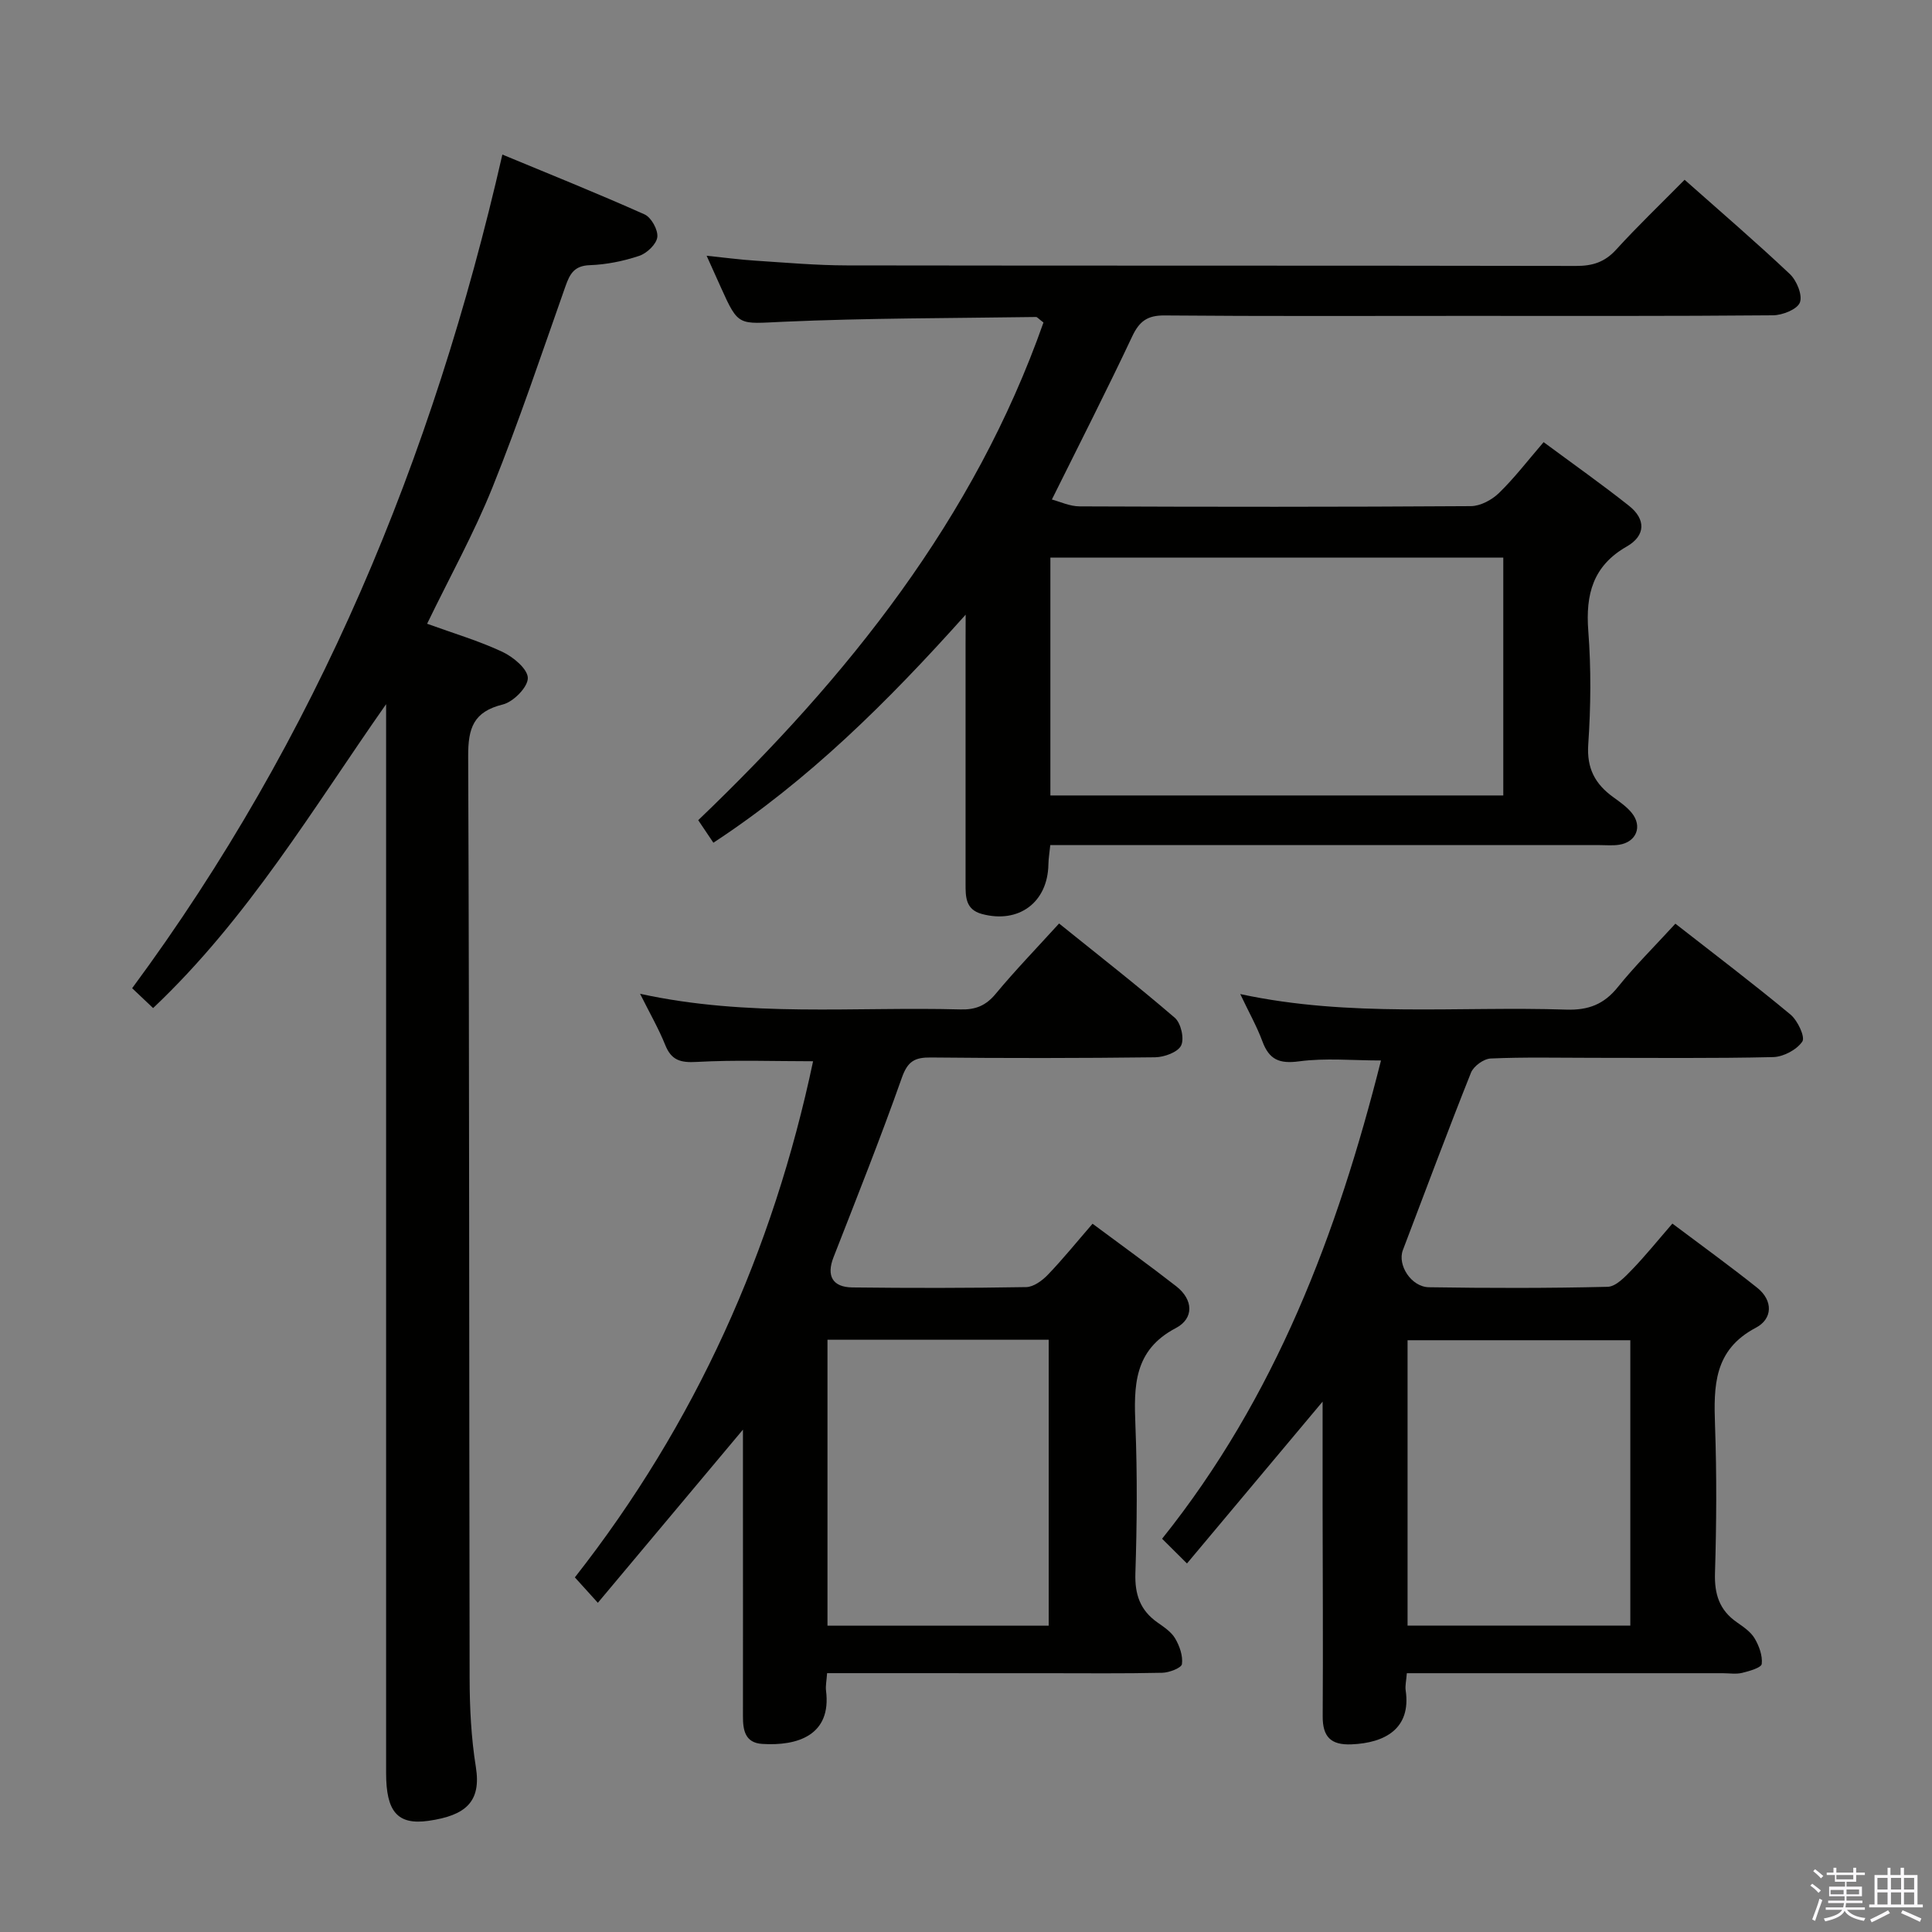 <svg enable-background="new 0 0 400 400" viewBox="0 0 400 400" xmlns="http://www.w3.org/2000/svg"><rect x="0" y="0" width="400" height="400" fill="#808080" stroke="none"/><path d="m374.8 390.4.4-.4c.7.5 1.3 1 1.8 1.4l-.5.5c-.5-.6-1.1-1.1-1.7-1.5zm1 7.3-.6-.3c.5-1.4 1.1-2.8 1.5-4.3.2.1.4.2.6.3-.5 1.3-1 2.8-1.5 4.3zm-.4-10.3.4-.4c.4.3 1 .8 1.7 1.4l-.5.5c-.4-.5-1-1-1.6-1.5zm2.5.3h1.7v-1h.6v1h3.5v-1h.6v1h1.8v.5h-1.8v1.4h-2v1h3.2v2h-3.2v.9h3.3v.5h-3.4c0 .3-.1.6-.1.9h4v.5h-3.7c.7.9 1.9 1.5 3.8 1.7-.1.2-.2.4-.3.6-2.1-.4-3.5-1.1-4-2.1-.4 1-1.8 1.7-4 2.2-.1-.2-.2-.4-.3-.6 2.1-.4 3.4-1 3.8-1.8h-3.4v-.5h3.6c.1-.3.1-.6.2-.9h-3.3v-.5h3.4c0-.3 0-.6 0-.9h-3.2v-2h3.3v-1h-2.1v-1.4h-1.7v-.5zm1.1 3.5v1h2.7c0-.3 0-.4 0-.4 0-.2 0-.2 0-.2 0-.1 0-.2 0-.3h-2.7zm1.2-3v.9h3.5v-.9zm4.7 3h-2.6v.6.4h2.6z" fill="#fbfafc"/><path d="m393.6 386.7h.6v1.5h2.8v6.1h1.1v.6h-11.1v-.6h1.1v-6.1h2.7v-1.5h.6v1.5h2.1v-1.5zm-2.7 8.8.4.6c-1.2.6-2.5 1.3-3.8 1.9-.1-.2-.2-.4-.3-.6 1.2-.6 2.5-1.2 3.7-1.9zm-2.2-6.7v2.4h2.1v-2.4zm0 3v2.5h2.1v-2.5zm2.8-3v2.4h2.1v-2.4zm0 3v2.5h2.1v-2.5zm6 6.1c-1.4-.7-2.7-1.3-3.9-1.8l.3-.6c1.5.6 2.7 1.2 3.9 1.7zm-1.2-9.1h-2.1v2.4h2.1zm-2.1 3v2.5h2.1v-2.5z" fill="#fbfafc"/><g fill="#010100"><path d="m199.93 127.26c-16.3 18.22-32.57 34.31-52.23 47.22-1.13-1.69-2.11-3.13-3.14-4.67 31.03-29.72 57.16-62.39 71.48-103.04-1.03-.77-1.29-1.14-1.54-1.14-17.47.26-34.95.21-52.39.99-9.21.41-9.18 1.07-12.83-7.05-.88-1.95-1.76-3.91-2.98-6.62 3.79.39 6.96.82 10.13 1.02 6.3.41 12.61.97 18.91.98 50.32.08 100.65.01 150.97.11 3.42.01 5.94-.79 8.29-3.37 4.46-4.89 9.25-9.48 14.18-14.47 7.47 6.63 14.78 12.9 21.78 19.51 1.42 1.34 2.67 4.36 2.09 5.89-.53 1.42-3.6 2.64-5.56 2.66-21.33.19-42.66.12-63.99.12-20.66 0-41.33.09-61.99-.09-3.56-.03-5.22 1.2-6.7 4.34-5.23 11.11-10.82 22.05-16.63 33.77 1.6.41 3.68 1.42 5.77 1.42 26.99.11 53.99.13 80.98-.05 1.97-.01 4.35-1.29 5.82-2.72 3.2-3.11 5.94-6.7 9.24-10.53 6.03 4.47 11.99 8.67 17.69 13.19 3.48 2.76 3.47 6.16-.48 8.42-7.02 4.01-8.54 9.93-7.96 17.5.6 7.79.52 15.68-.01 23.48-.34 4.97 1.44 8.22 5.19 10.92 1.34.97 2.75 1.96 3.79 3.22 2.31 2.81.99 6.08-2.6 6.63-1.3.2-2.66.07-3.99.07-36.33 0-72.65 0-108.98 0-1.48 0-2.97 0-4.79 0-.15 1.5-.37 2.75-.39 4.01-.14 7.85-6.13 12.31-13.77 10.25-3.44-.93-3.38-3.61-3.38-6.35.01-16.5.01-32.99 0-49.49.02-1.58.02-3.2.02-6.13zm111.31-11.81c-31.43 0-62.51 0-93.77 0v49.24h93.77c0-16.57 0-32.81 0-49.24z"/><path d="m31.7 208.71c-1.49-1.41-2.69-2.54-4.34-4.11 38.25-51.77 62.26-109.61 76.65-172.6 9.52 3.95 19.57 7.98 29.44 12.39 1.39.62 2.82 3.21 2.64 4.7-.18 1.47-2.16 3.35-3.74 3.88-3.27 1.09-6.79 1.81-10.23 1.93-3.22.11-4.13 1.78-5.04 4.35-4.92 13.93-9.61 27.96-15.12 41.66-3.82 9.5-8.83 18.52-13.53 28.23 5.47 1.99 10.71 3.53 15.59 5.82 2.25 1.05 5.26 3.57 5.26 5.43 0 1.89-2.99 4.92-5.16 5.46-6.07 1.49-7.21 4.85-7.19 10.68.26 63.63.18 127.27.3 190.91.01 6.14.32 12.35 1.29 18.39 1.15 7.16-2.04 10.04-9.79 11.15-6.5.93-8.79-1.98-8.79-9.89 0-71.97 0-143.93 0-215.9 0-1.8 0-3.6 0-5.4-15.16 21.61-28.56 44.31-48.24 62.92z"/><path d="m346.87 191.24c8.24 6.44 16.18 12.45 23.83 18.81 1.48 1.23 3.09 4.65 2.45 5.59-1.15 1.7-3.92 3.17-6.04 3.22-12.49.29-24.99.15-37.49.15-7 0-14-.17-20.99.14-1.44.06-3.54 1.58-4.08 2.94-4.86 12.18-9.43 24.47-14.1 36.73-1.17 3.07 1.71 7.63 5.4 7.69 12.33.19 24.66.21 36.99-.09 1.71-.04 3.59-2.04 5.01-3.51 2.76-2.85 5.26-5.96 8.4-9.58 5.99 4.5 11.87 8.75 17.54 13.27 3.37 2.68 3.22 6.47-.27 8.3-8.72 4.59-8.73 12.08-8.44 20.28.36 10.15.3 20.33-.01 30.49-.14 4.38.91 7.69 4.52 10.2 1.36.95 2.87 1.97 3.68 3.33.93 1.56 1.67 3.59 1.48 5.3-.09.78-2.57 1.49-4.06 1.85-1.26.31-2.65.07-3.98.07-20 0-39.99 0-59.99 0-1.79 0-3.59 0-5.45 0-.12 1.59-.38 2.6-.24 3.56 1.16 7.91-4.27 10.88-11.21 11.17-4.31.18-6-1.58-5.97-5.84.09-14.66 0-29.33-.02-43.99-.01-6.91 0-13.82 0-21.13-9.55 11.39-18.64 22.24-28.08 33.51-2.19-2.18-3.58-3.55-5.15-5.12 23.49-29.34 36.27-63.14 45.32-99.02-5.91 0-11.52-.55-16.96.18-4.1.55-6.19-.36-7.59-4.13-1.14-3.09-2.79-6-4.59-9.8 22.75 4.9 45.18 2.48 67.49 3.22 4.59.15 7.82-1.09 10.69-4.67 3.53-4.39 7.57-8.38 11.91-13.12zm-9.33 145.32c0-20.06 0-39.5 0-59.08-15.64 0-30.99 0-46.12 0v59.08z"/><path d="m171.24 346.41c-.11 1.63-.34 2.64-.22 3.61 1.17 9.25-5.9 11.5-13.2 11.04-3.56-.22-4.01-2.84-4-5.74.02-14.33 0-28.66 0-42.99 0-5.13 0-10.26 0-16.34-10.33 12.33-20.05 23.93-30.04 35.85-1.82-2.01-3.14-3.47-4.76-5.26 25.01-31.87 41.06-67.73 49.32-106.86-8.18 0-16.15-.3-24.09.14-3.35.19-5.25-.32-6.53-3.53-1.35-3.36-3.18-6.53-5.2-10.58 22.46 4.92 44.45 2.64 66.34 3.24 3.11.09 5.25-.78 7.27-3.21 4.02-4.84 8.41-9.38 13.14-14.58 8.11 6.54 16.2 12.84 23.96 19.52 1.27 1.09 2.01 4.31 1.31 5.74-.68 1.39-3.49 2.41-5.37 2.44-15.49.19-30.99.2-46.48.04-3.3-.03-4.76.78-5.96 4.16-4.42 12.52-9.34 24.86-14.17 37.23-1.47 3.77-.25 6.17 3.92 6.22 11.99.14 23.99.14 35.99-.07 1.52-.03 3.31-1.34 4.47-2.55 3.09-3.21 5.9-6.69 9.26-10.57 5.97 4.45 11.74 8.59 17.34 12.96 3.54 2.77 3.69 6.65-.09 8.64-8.78 4.6-8.7 12.06-8.37 20.27.4 10.15.32 20.33-.01 30.48-.14 4.4.98 7.67 4.55 10.19 1.35.95 2.88 1.96 3.68 3.32.92 1.56 1.64 3.61 1.41 5.31-.1.79-2.63 1.77-4.07 1.8-7.99.18-15.99.09-23.99.09-14.97-.01-29.95-.01-45.41-.01zm45.88-9.83c0-19.92 0-39.59 0-59.2-15.56 0-30.65 0-45.8 0v59.2z"/></g></svg>